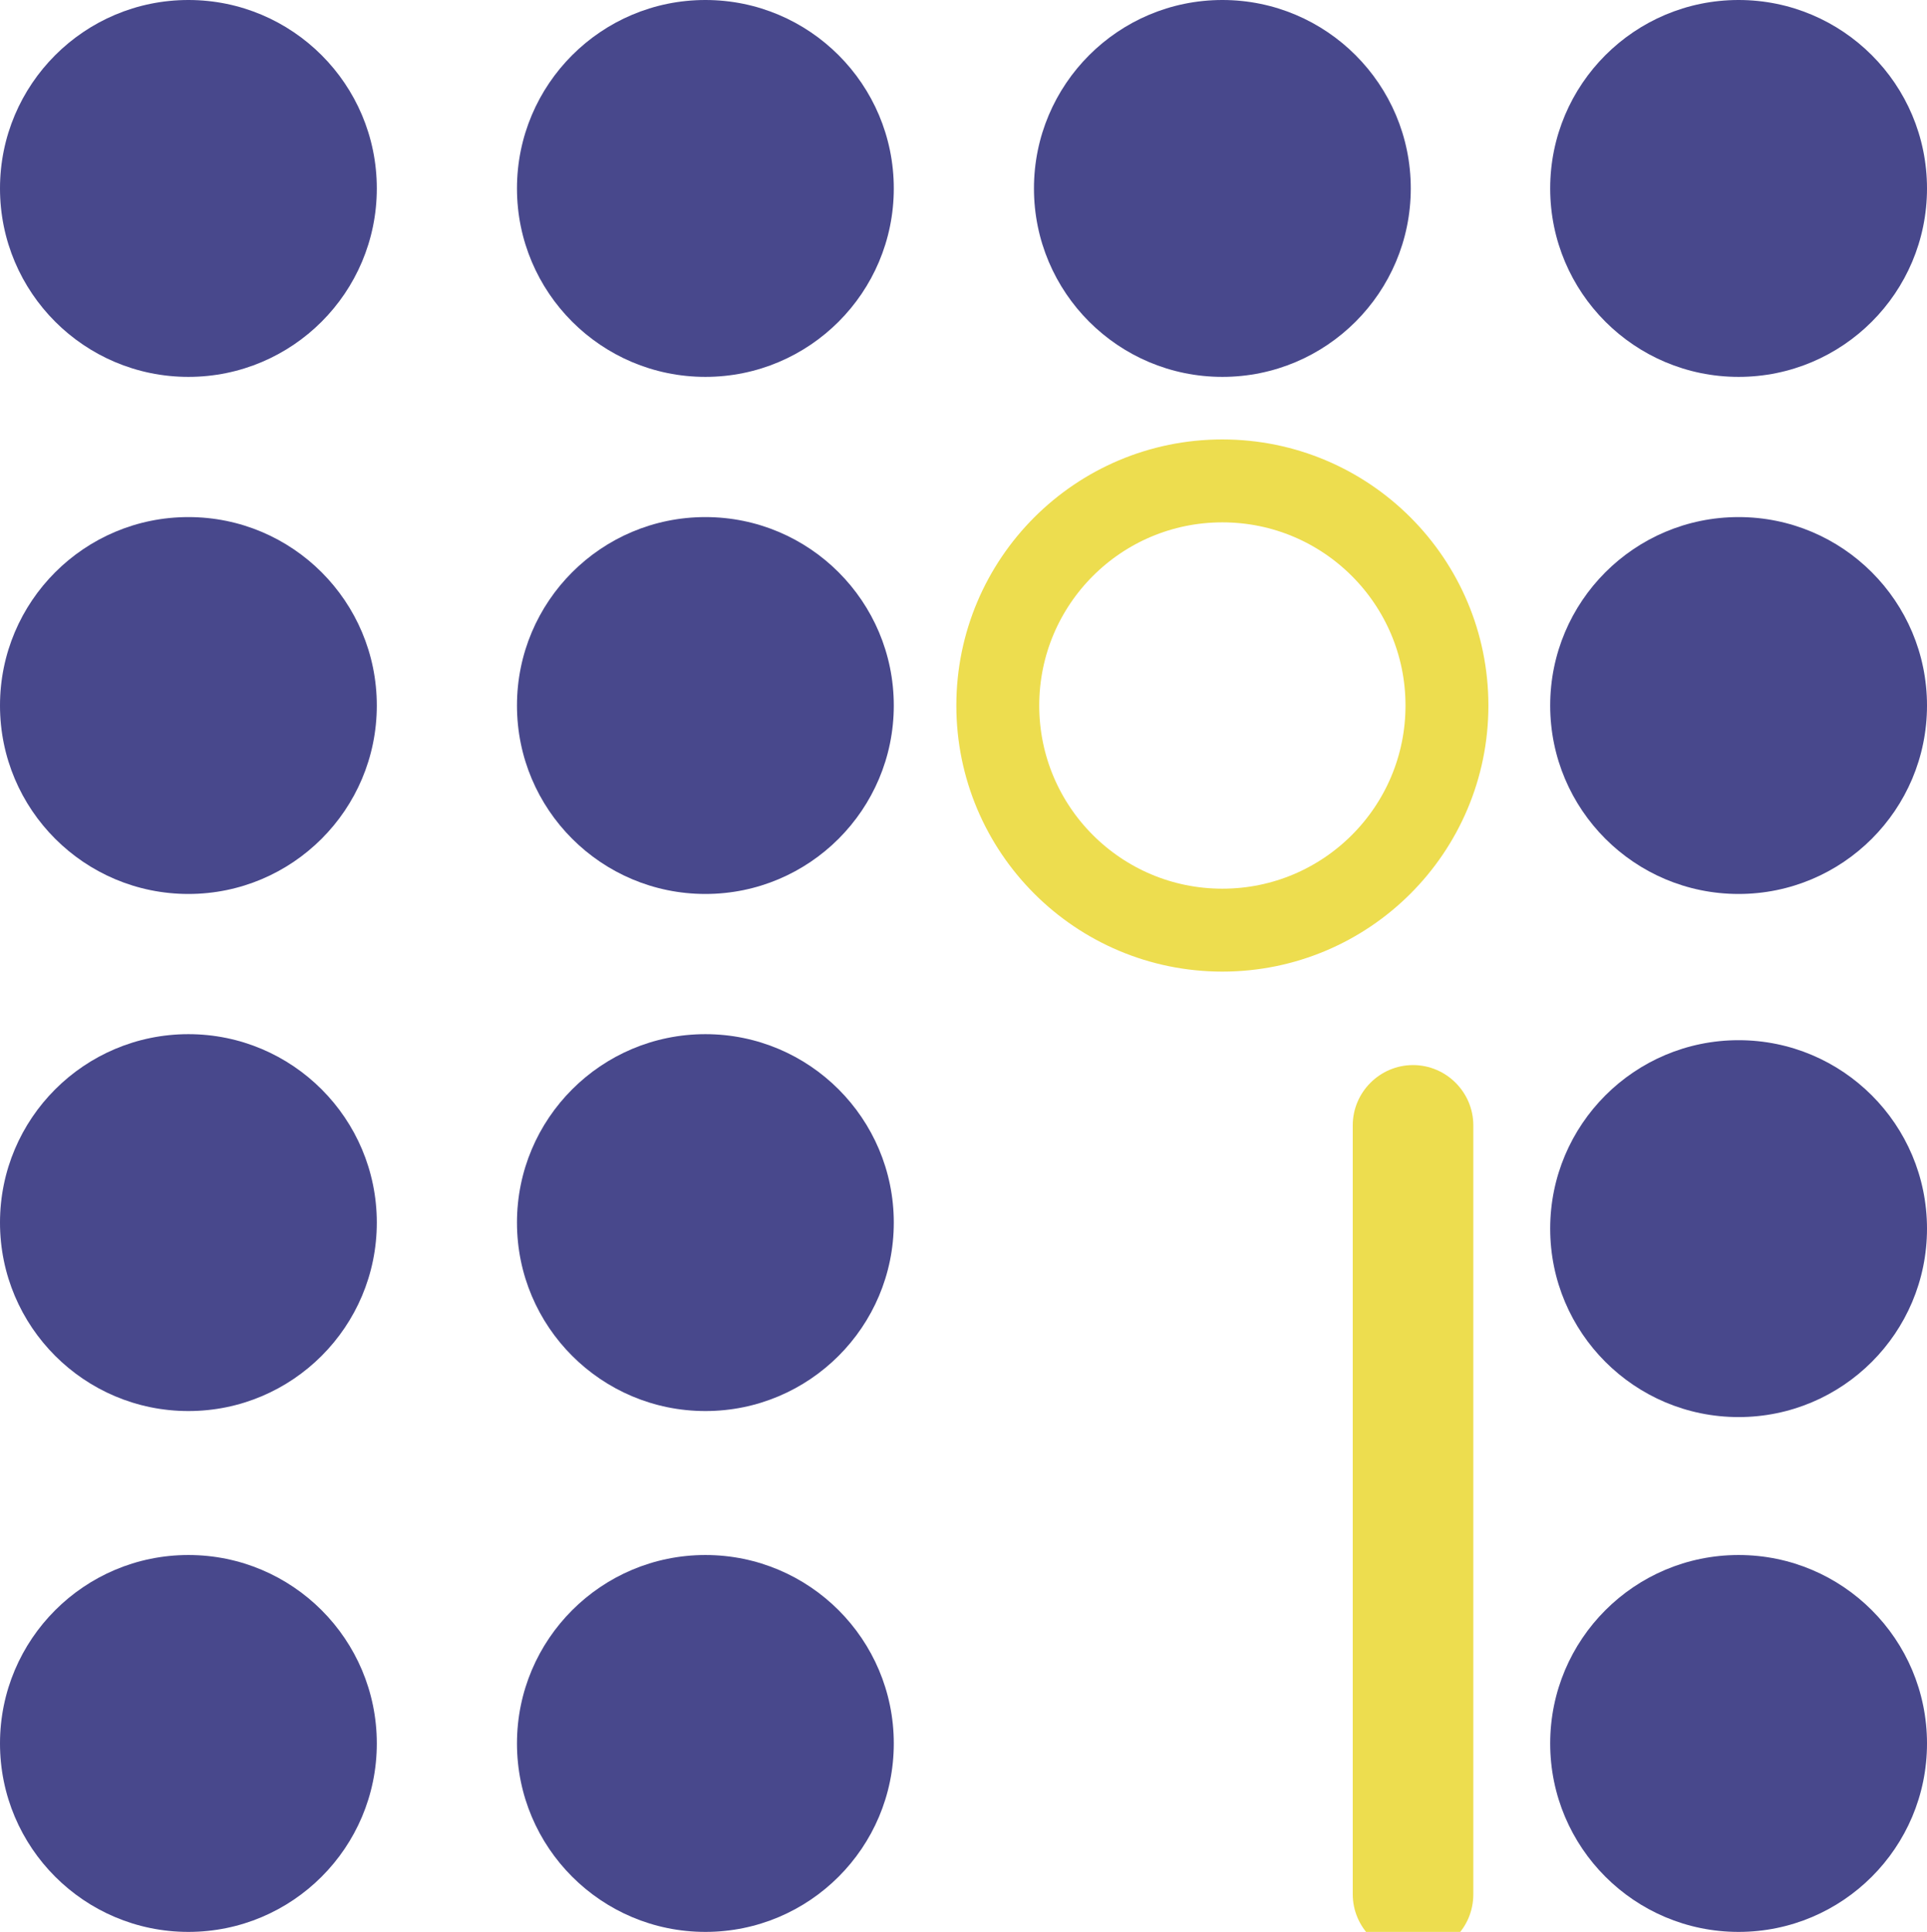 <?xml version="1.0" encoding="utf-8"?>
<!-- Generator: Adobe Illustrator 19.0.0, SVG Export Plug-In . SVG Version: 6.00 Build 0)  -->
<svg version="1.1" xmlns="http://www.w3.org/2000/svg" xmlns:xlink="http://www.w3.org/1999/xlink" x="0px" y="0px"
	 viewBox="0 0 255.7 256.3" style="enable-background:new 0 0 255.7 256.3;" xml:space="preserve">
<style type="text/css">
	.st0{fill:#48488C;}
	.st1{fill:none;stroke:#EDDD4F;stroke-width:11;stroke-linecap:round;stroke-linejoin:round;stroke-miterlimit:10;}
	.st2{fill:#EDDD4F;}
</style>
<g id="Layer_2">
</g>
<g id="Layer_1">
	<circle id="XMLID_374_" class="st0" cx="25" cy="162.2" r="25"/>
	<circle id="XMLID_373_" class="st0" cx="25" cy="231.3" r="25"/>
	<circle id="XMLID_372_" class="st0" cx="25" cy="25" r="25"/>
	<circle id="XMLID_371_" class="st0" cx="25" cy="93.6" r="25"/>
	<circle id="XMLID_370_" class="st0" cx="93.6" cy="162.2" r="25"/>
	<circle id="XMLID_369_" class="st0" cx="93.6" cy="231.3" r="25"/>
	<circle id="XMLID_368_" class="st0" cx="93.6" cy="25" r="25"/>
	<circle id="XMLID_367_" class="st0" cx="93.6" cy="93.6" r="25"/>
	<circle id="XMLID_366_" class="st0" cx="162.2" cy="25" r="25"/>
	<circle id="XMLID_365_" class="st0" cx="230.7" cy="25" r="25"/>
	<circle id="XMLID_364_" class="st0" cx="230.7" cy="93.6" r="25"/>
	<circle id="XMLID_363_" class="st0" cx="230.7" cy="163" r="25"/>
	<circle id="XMLID_362_" class="st0" cx="230.7" cy="231.3" r="25"/>
	<circle id="XMLID_360_" class="st1" cx="162.2" cy="93.6" r="29.8"/>
	<path id="XMLID_39_" class="st2" d="M187.5,259.3c-4.4,0-8-3.6-8-8v-102c0-4.4,3.6-8,8-8s8,3.6,8,8v102
		C195.5,255.8,191.9,259.3,187.5,259.3z"/>
</g>
</svg>
